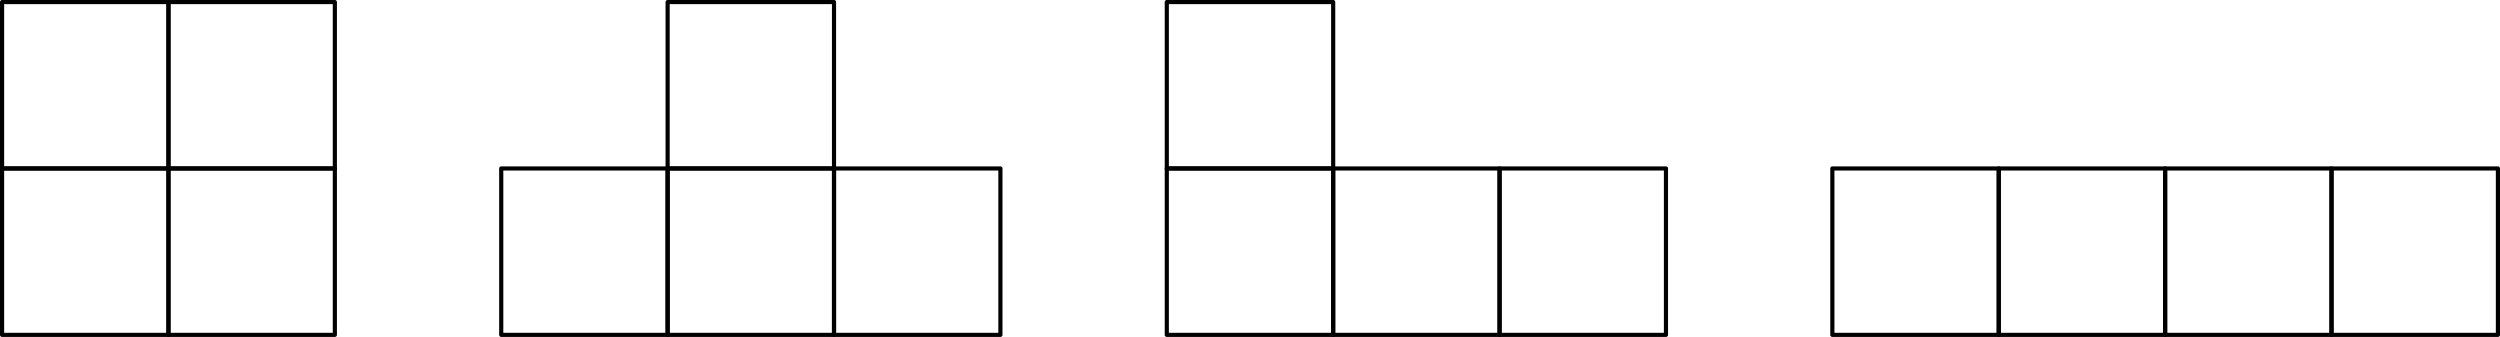 <?xml version="1.0" encoding="UTF-8" standalone="no"?>
<svg
   width="240.4pt"
   height="32.4pt"
   viewBox="0 0 240.4 32.4"
   version="1.1"
   id="svg28"
   xmlns="http://www.w3.org/2000/svg"
   xmlns:svg="http://www.w3.org/2000/svg">
  <defs
     id="defs12">
    <clipPath
       id="clip-0">
      <path
         clip-rule="nonzero"
         d="M 0 16 L 17 16 L 17 32.398 L 0 32.398 Z M 0 16 "
         id="path1" />
    </clipPath>
    <clipPath
       id="clip-1">
      <path
         clip-rule="nonzero"
         d="M 16 16 L 33 16 L 33 32.398 L 16 32.398 Z M 16 16 "
         id="path2" />
    </clipPath>
    <clipPath
       id="clip-2">
      <path
         clip-rule="nonzero"
         d="M 48 16 L 65 16 L 65 32.398 L 48 32.398 Z M 48 16 "
         id="path3" />
    </clipPath>
    <clipPath
       id="clip-3">
      <path
         clip-rule="nonzero"
         d="M 64 16 L 81 16 L 81 32.398 L 64 32.398 Z M 64 16 "
         id="path4" />
    </clipPath>
    <clipPath
       id="clip-4">
      <path
         clip-rule="nonzero"
         d="M 80 16 L 97 16 L 97 32.398 L 80 32.398 Z M 80 16 "
         id="path5" />
    </clipPath>
    <clipPath
       id="clip-5">
      <path
         clip-rule="nonzero"
         d="M 112 16 L 129 16 L 129 32.398 L 112 32.398 Z M 112 16 "
         id="path6" />
    </clipPath>
    <clipPath
       id="clip-6">
      <path
         clip-rule="nonzero"
         d="M 128 16 L 145 16 L 145 32.398 L 128 32.398 Z M 128 16 "
         id="path7" />
    </clipPath>
    <clipPath
       id="clip-7">
      <path
         clip-rule="nonzero"
         d="M 144 16 L 161 16 L 161 32.398 L 144 32.398 Z M 144 16 "
         id="path8" />
    </clipPath>
    <clipPath
       id="clip-8">
      <path
         clip-rule="nonzero"
         d="M 176 16 L 193 16 L 193 32.398 L 176 32.398 Z M 176 16 "
         id="path9" />
    </clipPath>
    <clipPath
       id="clip-9">
      <path
         clip-rule="nonzero"
         d="M 192 16 L 209 16 L 209 32.398 L 192 32.398 Z M 192 16 "
         id="path10" />
    </clipPath>
    <clipPath
       id="clip-10">
      <path
         clip-rule="nonzero"
         d="M 208 16 L 225 16 L 225 32.398 L 208 32.398 Z M 208 16 "
         id="path11" />
    </clipPath>
    <clipPath
       id="clip-11">
      <path
         clip-rule="nonzero"
         d="M 224 16 L 240.398 16 L 240.398 32.398 L 224 32.398 Z M 224 16 "
         id="path12" />
    </clipPath>
  </defs>
  <path
     fill="none"
     stroke-width="0.4"
     stroke-linecap="butt"
     stroke-linejoin="round"
     stroke="rgb(0%, 0%, 0%)"
     stroke-opacity="1"
     stroke-miterlimit="10"
     d="M 127.999 736.001 L 127.999 720.001 L 143.999 720.001 L 143.999 736.001 Z M 127.999 736.001 "
     transform="matrix(1, 0, 0, -1, -127.8, 736.2)"
     id="path13" />
  <g
     clip-path="url(#clip-0)"
     id="g14">
    <path
       fill="none"
       stroke-width="0.4"
       stroke-linecap="butt"
       stroke-linejoin="round"
       stroke="rgb(0%, 0%, 0%)"
       stroke-opacity="1"
       stroke-miterlimit="10"
       d="M 127.999 720.001 L 127.999 704.001 L 143.999 704.001 L 143.999 720.001 Z M 127.999 720.001 "
       transform="matrix(1, 0, 0, -1, -127.8, 736.2)"
       id="path14" />
  </g>
  <path
     fill="none"
     stroke-width="0.4"
     stroke-linecap="butt"
     stroke-linejoin="round"
     stroke="rgb(0%, 0%, 0%)"
     stroke-opacity="1"
     stroke-miterlimit="10"
     d="M 143.999 736.001 L 143.999 720.001 L 159.999 720.001 L 159.999 736.001 Z M 143.999 736.001 "
     transform="matrix(1, 0, 0, -1, -127.8, 736.2)"
     id="path15" />
  <g
     clip-path="url(#clip-1)"
     id="g16">
    <path
       fill="none"
       stroke-width="0.4"
       stroke-linecap="butt"
       stroke-linejoin="round"
       stroke="rgb(0%, 0%, 0%)"
       stroke-opacity="1"
       stroke-miterlimit="10"
       d="M 143.999 720.001 L 143.999 704.001 L 159.999 704.001 L 159.999 720.001 Z M 143.999 720.001 "
       transform="matrix(1, 0, 0, -1, -127.8, 736.2)"
       id="path16" />
  </g>
  <g
     clip-path="url(#clip-2)"
     id="g17">
    <path
       fill="none"
       stroke-width="0.4"
       stroke-linecap="butt"
       stroke-linejoin="round"
       stroke="rgb(0%, 0%, 0%)"
       stroke-opacity="1"
       stroke-miterlimit="10"
       d="M 175.999 720.001 L 175.999 704.001 L 191.999 704.001 L 191.999 720.001 Z M 175.999 720.001 "
       transform="matrix(1, 0, 0, -1, -127.8, 736.2)"
       id="path17" />
  </g>
  <g
     clip-path="url(#clip-3)"
     id="g18">
    <path
       fill="none"
       stroke-width="0.4"
       stroke-linecap="butt"
       stroke-linejoin="round"
       stroke="rgb(0%, 0%, 0%)"
       stroke-opacity="1"
       stroke-miterlimit="10"
       d="M 191.999 720.001 L 191.999 704.001 L 207.999 704.001 L 207.999 720.001 Z M 191.999 720.001 "
       transform="matrix(1, 0, 0, -1, -127.8, 736.2)"
       id="path18" />
  </g>
  <g
     clip-path="url(#clip-4)"
     id="g19">
    <path
       fill="none"
       stroke-width="0.4"
       stroke-linecap="butt"
       stroke-linejoin="round"
       stroke="rgb(0%, 0%, 0%)"
       stroke-opacity="1"
       stroke-miterlimit="10"
       d="M 207.999 720.001 L 207.999 704.001 L 223.999 704.001 L 223.999 720.001 Z M 207.999 720.001 "
       transform="matrix(1, 0, 0, -1, -127.8, 736.2)"
       id="path19" />
  </g>
  <path
     fill="none"
     stroke-width="0.4"
     stroke-linecap="butt"
     stroke-linejoin="round"
     stroke="rgb(0%, 0%, 0%)"
     stroke-opacity="1"
     stroke-miterlimit="10"
     d="M 191.999 736.001 L 191.999 720.001 L 207.999 720.001 L 207.999 736.001 Z M 191.999 736.001 "
     transform="matrix(1, 0, 0, -1, -127.8, 736.2)"
     id="path20" />
  <path
     fill="none"
     stroke-width="0.4"
     stroke-linecap="butt"
     stroke-linejoin="round"
     stroke="rgb(0%, 0%, 0%)"
     stroke-opacity="1"
     stroke-miterlimit="10"
     d="M 239.999 736.001 L 239.999 720.001 L 255.999 720.001 L 255.999 736.001 Z M 239.999 736.001 "
     transform="matrix(1, 0, 0, -1, -127.8, 736.2)"
     id="path21" />
  <g
     clip-path="url(#clip-5)"
     id="g22">
    <path
       fill="none"
       stroke-width="0.4"
       stroke-linecap="butt"
       stroke-linejoin="round"
       stroke="rgb(0%, 0%, 0%)"
       stroke-opacity="1"
       stroke-miterlimit="10"
       d="M 239.999 720.001 L 239.999 704.001 L 255.999 704.001 L 255.999 720.001 Z M 239.999 720.001 "
       transform="matrix(1, 0, 0, -1, -127.8, 736.2)"
       id="path22" />
  </g>
  <g
     clip-path="url(#clip-6)"
     id="g23">
    <path
       fill="none"
       stroke-width="0.4"
       stroke-linecap="butt"
       stroke-linejoin="round"
       stroke="rgb(0%, 0%, 0%)"
       stroke-opacity="1"
       stroke-miterlimit="10"
       d="M 255.999 720.001 L 255.999 704.001 L 271.999 704.001 L 271.999 720.001 Z M 255.999 720.001 "
       transform="matrix(1, 0, 0, -1, -127.8, 736.2)"
       id="path23" />
  </g>
  <g
     clip-path="url(#clip-7)"
     id="g24">
    <path
       fill="none"
       stroke-width="0.4"
       stroke-linecap="butt"
       stroke-linejoin="round"
       stroke="rgb(0%, 0%, 0%)"
       stroke-opacity="1"
       stroke-miterlimit="10"
       d="M 271.999 720.001 L 271.999 704.001 L 287.999 704.001 L 287.999 720.001 Z M 271.999 720.001 "
       transform="matrix(1, 0, 0, -1, -127.8, 736.2)"
       id="path24" />
  </g>
  <g
     clip-path="url(#clip-8)"
     id="g25">
    <path
       fill="none"
       stroke-width="0.4"
       stroke-linecap="butt"
       stroke-linejoin="round"
       stroke="rgb(0%, 0%, 0%)"
       stroke-opacity="1"
       stroke-miterlimit="10"
       d="M 303.999 720.001 L 303.999 704.001 L 319.999 704.001 L 319.999 720.001 Z M 303.999 720.001 "
       transform="matrix(1, 0, 0, -1, -127.8, 736.2)"
       id="path25" />
  </g>
  <g
     clip-path="url(#clip-9)"
     id="g26">
    <path
       fill="none"
       stroke-width="0.4"
       stroke-linecap="butt"
       stroke-linejoin="round"
       stroke="rgb(0%, 0%, 0%)"
       stroke-opacity="1"
       stroke-miterlimit="10"
       d="M 319.999 720.001 L 319.999 704.001 L 335.999 704.001 L 335.999 720.001 Z M 319.999 720.001 "
       transform="matrix(1, 0, 0, -1, -127.8, 736.2)"
       id="path26" />
  </g>
  <g
     clip-path="url(#clip-10)"
     id="g27">
    <path
       fill="none"
       stroke-width="0.4"
       stroke-linecap="butt"
       stroke-linejoin="round"
       stroke="rgb(0%, 0%, 0%)"
       stroke-opacity="1"
       stroke-miterlimit="10"
       d="M 335.999 720.001 L 335.999 704.001 L 351.999 704.001 L 351.999 720.001 Z M 335.999 720.001 "
       transform="matrix(1, 0, 0, -1, -127.8, 736.2)"
       id="path27" />
  </g>
  <g
     clip-path="url(#clip-11)"
     id="g28">
    <path
       fill="none"
       stroke-width="0.4"
       stroke-linecap="butt"
       stroke-linejoin="round"
       stroke="rgb(0%, 0%, 0%)"
       stroke-opacity="1"
       stroke-miterlimit="10"
       d="M 351.999 720.001 L 351.999 704.001 L 367.999 704.001 L 367.999 720.001 Z M 351.999 720.001 "
       transform="matrix(1, 0, 0, -1, -127.8, 736.2)"
       id="path28" />
  </g>
</svg>
